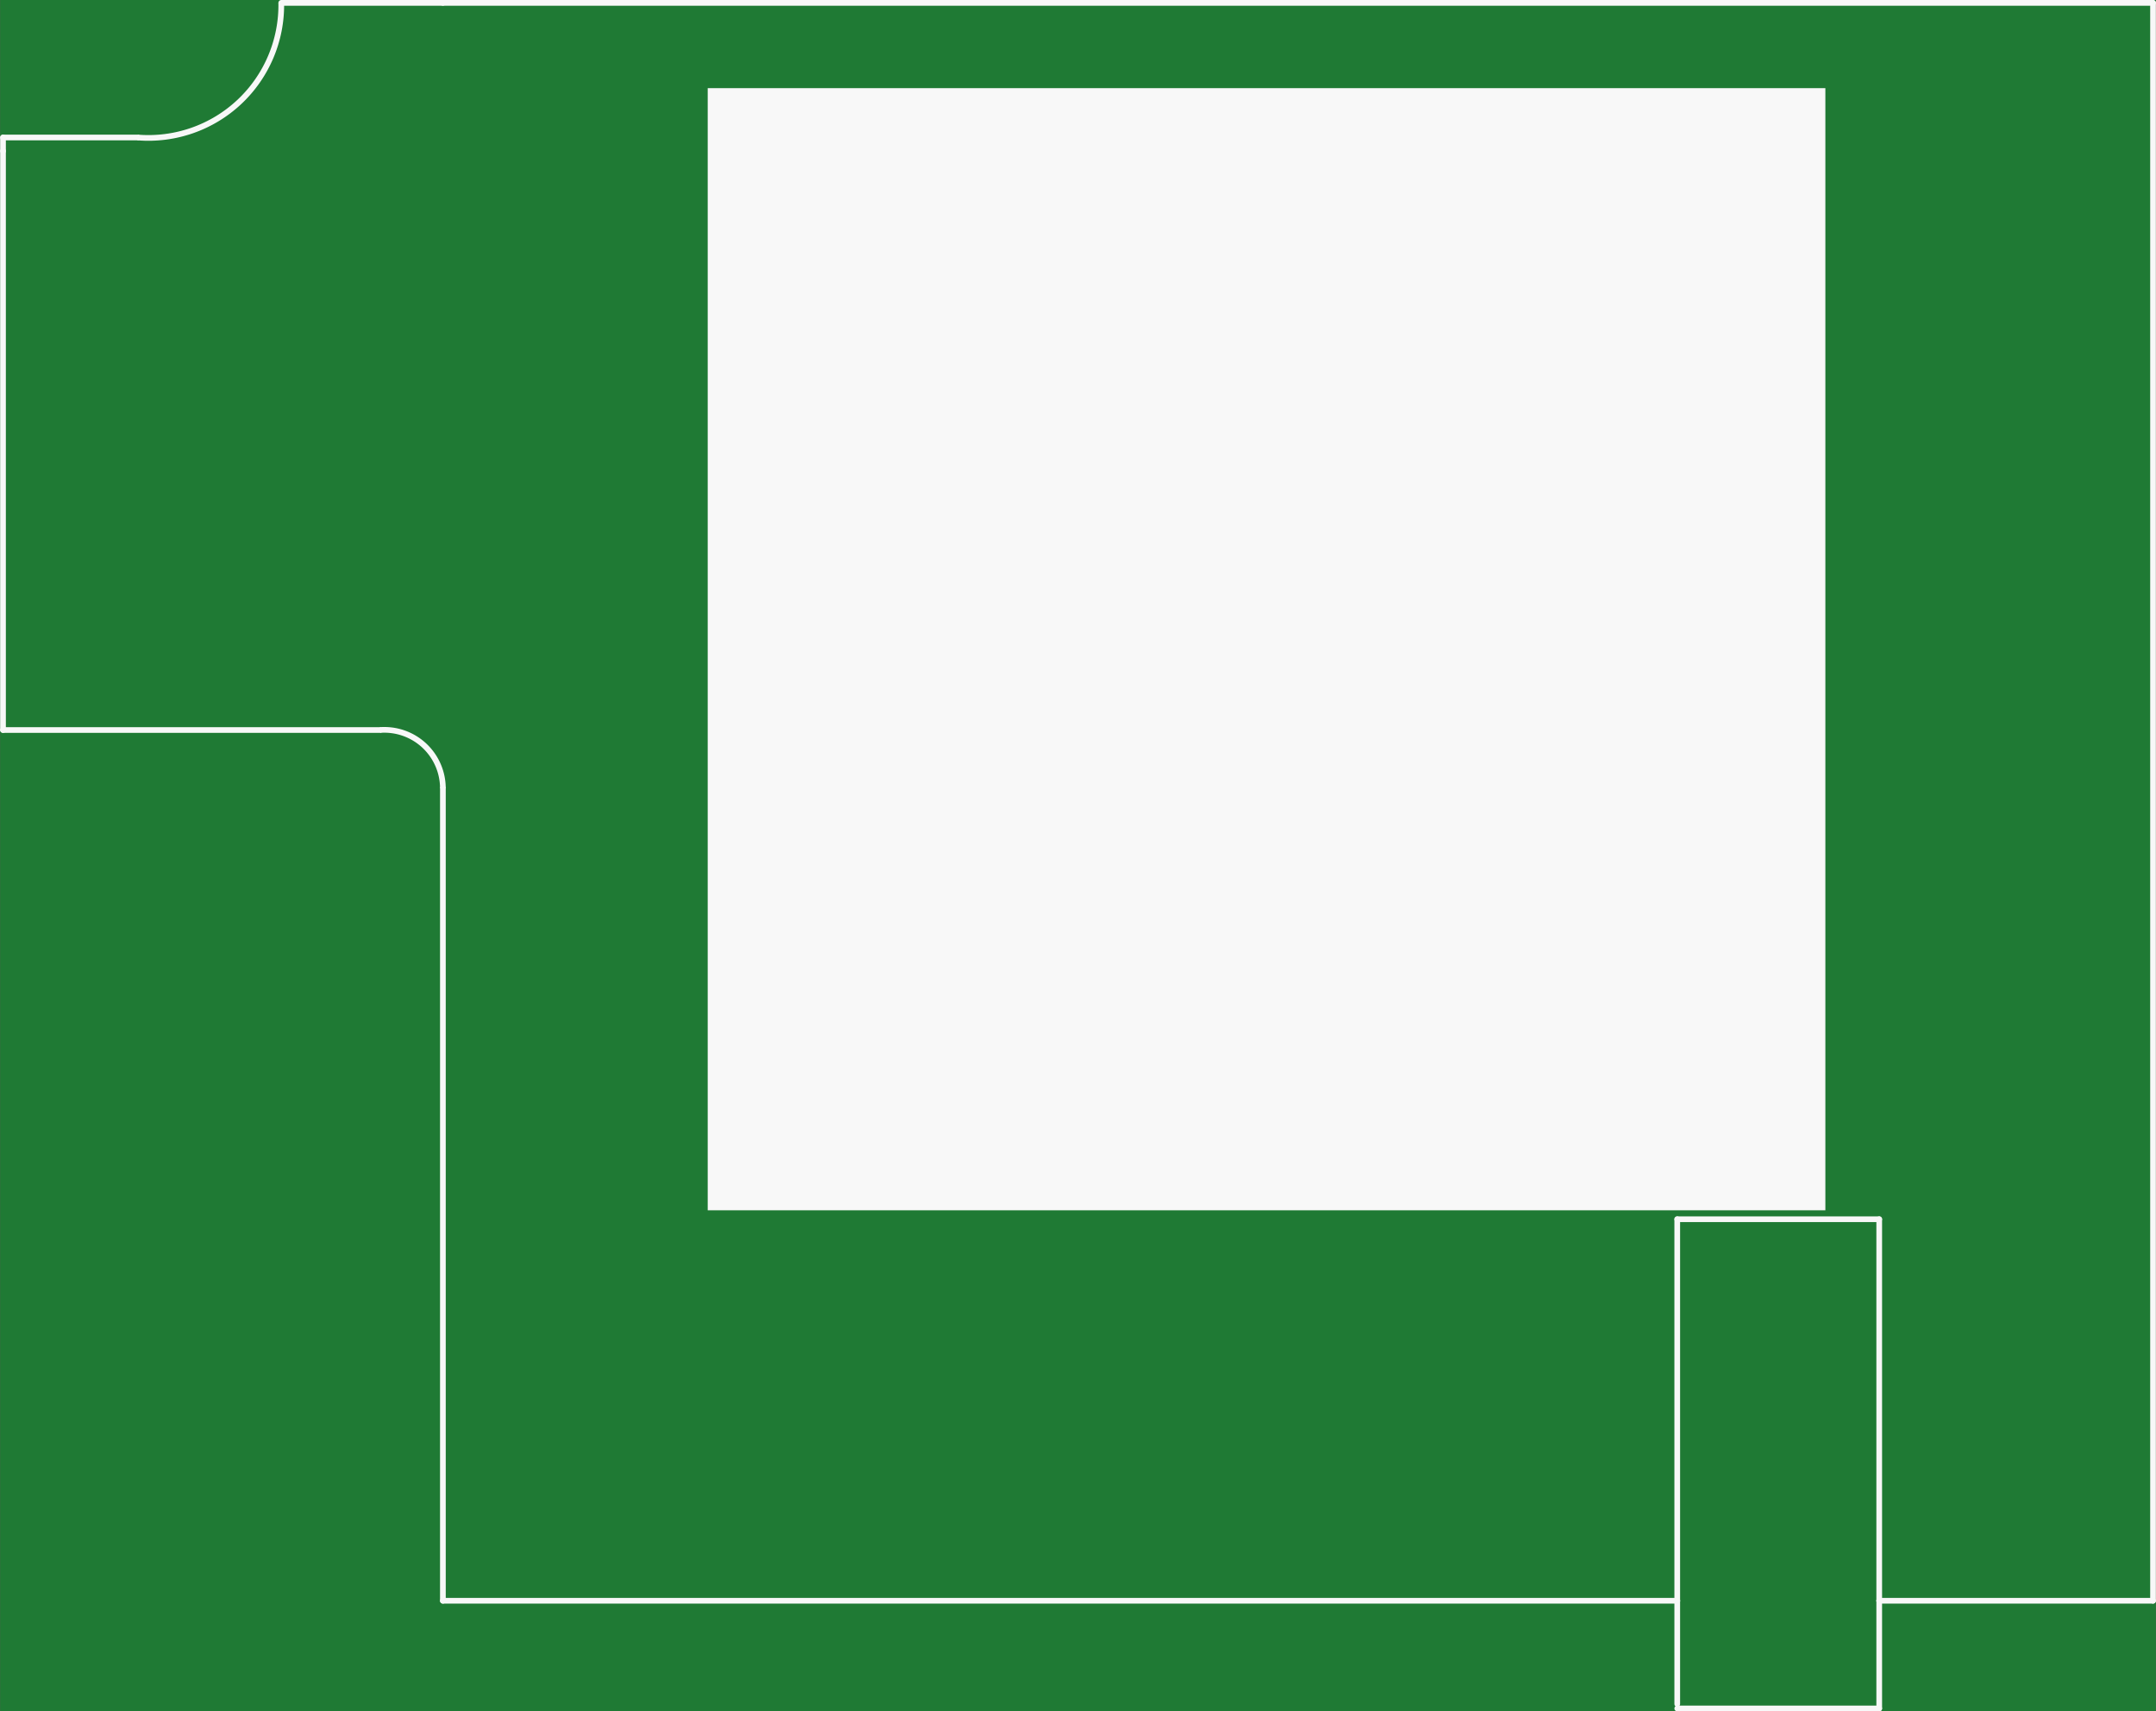 <?xml version='1.0' encoding='UTF-8' standalone='no'?>
<!-- Created with Fritzing (http://www.fritzing.org/) -->
<svg xmlns:svg='http://www.w3.org/2000/svg' xmlns='http://www.w3.org/2000/svg' version='1.2' baseProfile='tiny' x='0in' y='0in' width='1.891in' height='1.501in' viewBox='0 0 48.027 38.127' >
<rect x="0" y="0" width="48.027" height="38.127" fill="#333333" stroke="none"/>
<g id='breadboard'>
<path fill='#1F7A34' stroke='none' stroke-width='0' d='M0,0l48.027,0 0,38.127 -48.027,0 0,-38.127z
'/>
<line class='other' x1='47.964' y1='35.663' x2='47.964' y2='0.064' stroke='#f8f8f8' stroke-width='0.127' stroke-linecap='round'/>
<line class='other' x1='47.964' y1='0.064' x2='9.864' y2='0.064' stroke='#f8f8f8' stroke-width='0.127' stroke-linecap='round'/>
<line class='other' x1='9.864' y1='17.564' x2='9.864' y2='35.663' stroke='#f8f8f8' stroke-width='0.127' stroke-linecap='round'/>
<line class='other' x1='0.064' y1='3.364' x2='0.064' y2='16.264' stroke='#f8f8f8' stroke-width='0.127' stroke-linecap='round'/>
<line class='other' x1='0.064' y1='16.264' x2='8.463' y2='16.264' stroke='#f8f8f8' stroke-width='0.127' stroke-linecap='round'/>
<line class='other' x1='9.864' y1='0.064' x2='6.263' y2='0.064' stroke='#f8f8f8' stroke-width='0.127' stroke-linecap='round'/>
<line class='other' x1='3.063' y1='3.063' x2='0.064' y2='3.063' stroke='#f8f8f8' stroke-width='0.127' stroke-linecap='round'/>
<line class='other' x1='0.064' y1='3.063' x2='0.064' y2='3.364' stroke='#f8f8f8' stroke-width='0.127' stroke-linecap='round'/>
<path class='other' fill='none' d='M6.263,0.064 A2.96,2.96 0 0 1 3.063,3.063' stroke-width='0.127' stroke='#f8f8f8' />
<path class='other' fill='none' d='M8.463,16.264 A1.304,1.304 0 0 1 9.864,17.564' stroke-width='0.127' stroke='#f8f8f8' />
<line class='other' x1='37.364' y1='38.063' x2='41.864' y2='38.063' stroke='#f8f8f8' stroke-width='0.127' stroke-linecap='round'/>
<line class='other' x1='41.864' y1='38.063' x2='41.864' y2='35.663' stroke='#f8f8f8' stroke-width='0.127' stroke-linecap='round'/>
<line class='other' x1='41.864' y1='35.663' x2='41.864' y2='27.163' stroke='#f8f8f8' stroke-width='0.127' stroke-linecap='round'/>
<line class='other' x1='41.864' y1='27.163' x2='37.364' y2='27.163' stroke='#f8f8f8' stroke-width='0.127' stroke-linecap='round'/>
<line class='other' x1='37.364' y1='27.163' x2='37.364' y2='35.663' stroke='#f8f8f8' stroke-width='0.127' stroke-linecap='round'/>
<line class='other' x1='37.364' y1='35.663' x2='37.364' y2='37.964' stroke='#f8f8f8' stroke-width='0.127' stroke-linecap='round'/>
<line class='other' x1='9.864' y1='35.663' x2='37.364' y2='35.663' stroke='#f8f8f8' stroke-width='0.127' stroke-linecap='round'/>
<line class='other' x1='47.964' y1='35.663' x2='41.864' y2='35.663' stroke='#f8f8f8' stroke-width='0.127' stroke-linecap='round'/>
<rect class='other' x='15.764' y='1.964' width='24.9' height='25' stroke='none' stroke-width='0' fill='#f8f8f8' stroke-linecap='round'/>
</g>
</svg>
